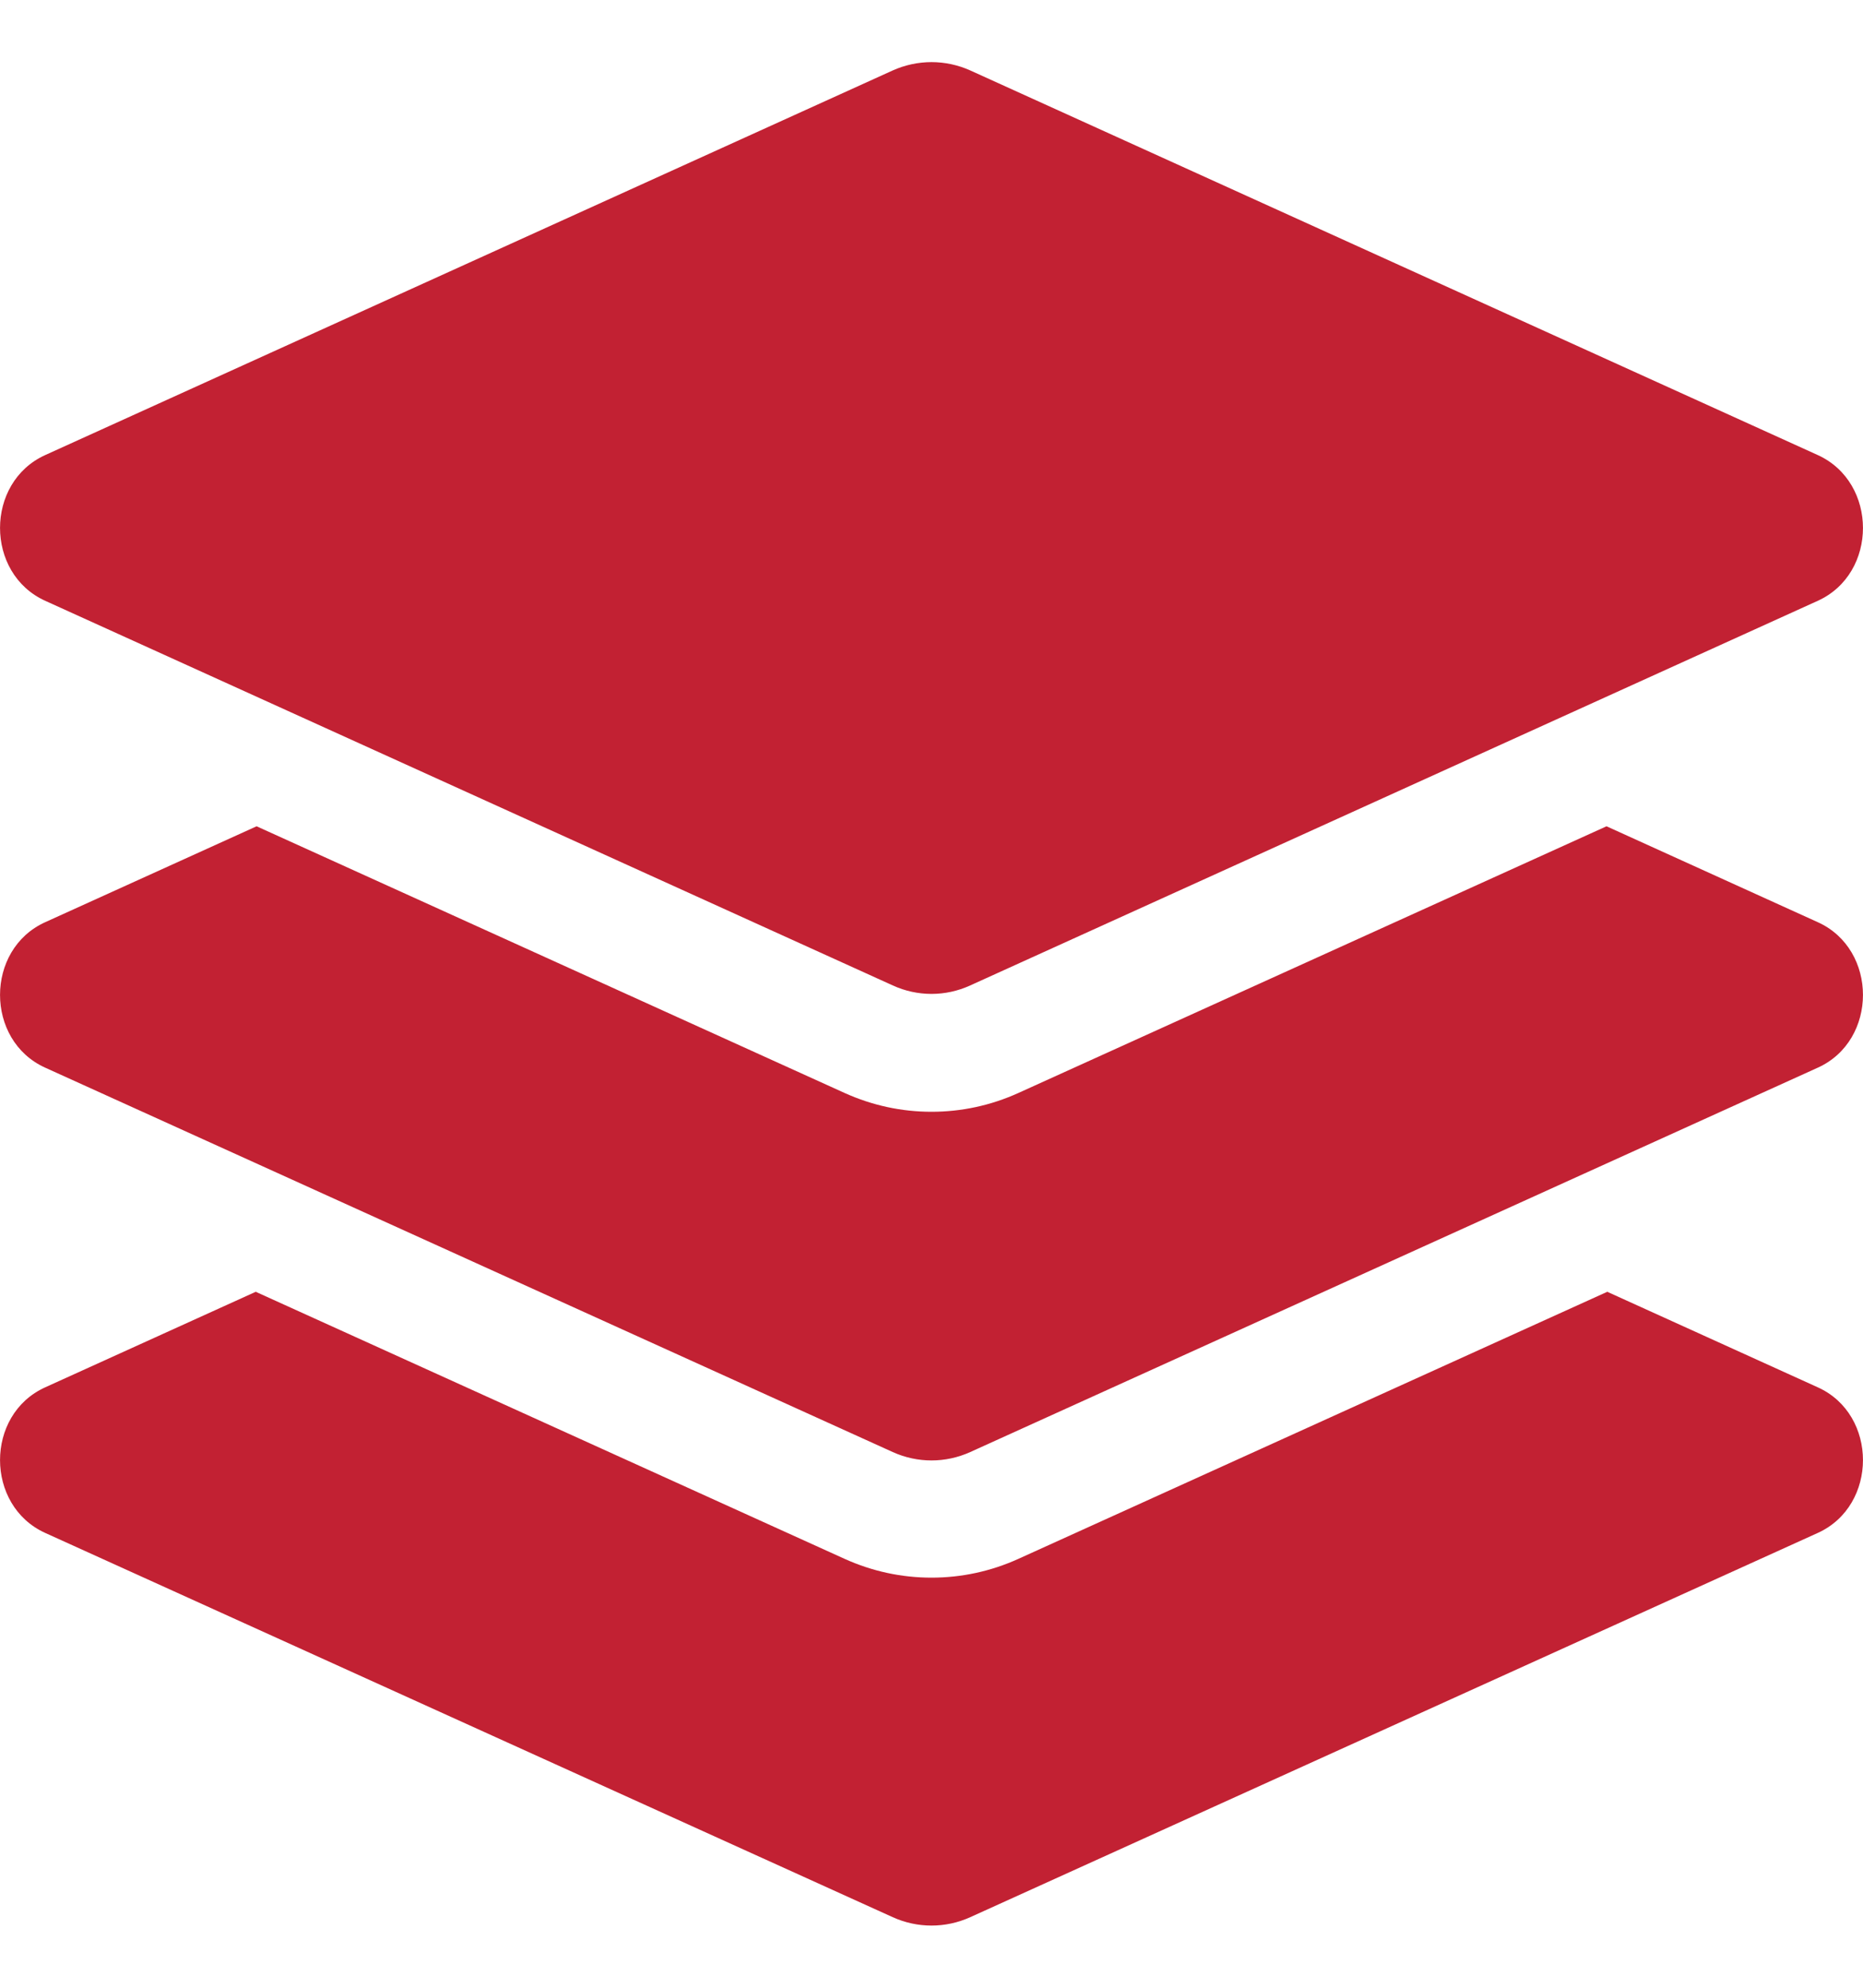 <svg width="15" height="16" viewBox="0 0 15 16" fill="none" xmlns="http://www.w3.org/2000/svg">
<g clip-path="url(#clip0_234_1889)">
<path d="M0.364 4.836L7.188 7.932C7.387 8.023 7.613 8.023 7.812 7.932L14.636 4.836C15.121 4.616 15.121 3.884 14.636 3.663L7.812 0.567C7.714 0.523 7.608 0.5 7.5 0.5C7.393 0.5 7.286 0.523 7.188 0.567L0.364 3.663C-0.121 3.883 -0.121 4.616 0.364 4.836ZM14.636 7.423L12.935 6.651L8.199 8.798C7.978 8.898 7.742 8.949 7.5 8.949C7.258 8.949 7.023 8.898 6.801 8.798L2.066 6.651L0.364 7.423C-0.121 7.642 -0.121 8.375 0.364 8.594L7.188 11.688C7.387 11.778 7.613 11.778 7.812 11.688L14.636 8.594C15.121 8.375 15.121 7.642 14.636 7.423ZM14.636 11.167L12.941 10.398L8.199 12.548C7.978 12.648 7.742 12.699 7.5 12.699C7.258 12.699 7.023 12.648 6.801 12.548L2.059 10.398L0.364 11.167C-0.121 11.386 -0.121 12.119 0.364 12.339L7.188 15.432C7.387 15.522 7.613 15.522 7.812 15.432L14.636 12.339C15.121 12.119 15.121 11.386 14.636 11.167Z" fill="#C22133"/>
</g>
<defs>
<clipPath id="clip0_234_1889">
<rect width="15" height="15" fill="white" transform="translate(0 0.5)"/>
</clipPath>
</defs>
</svg>
